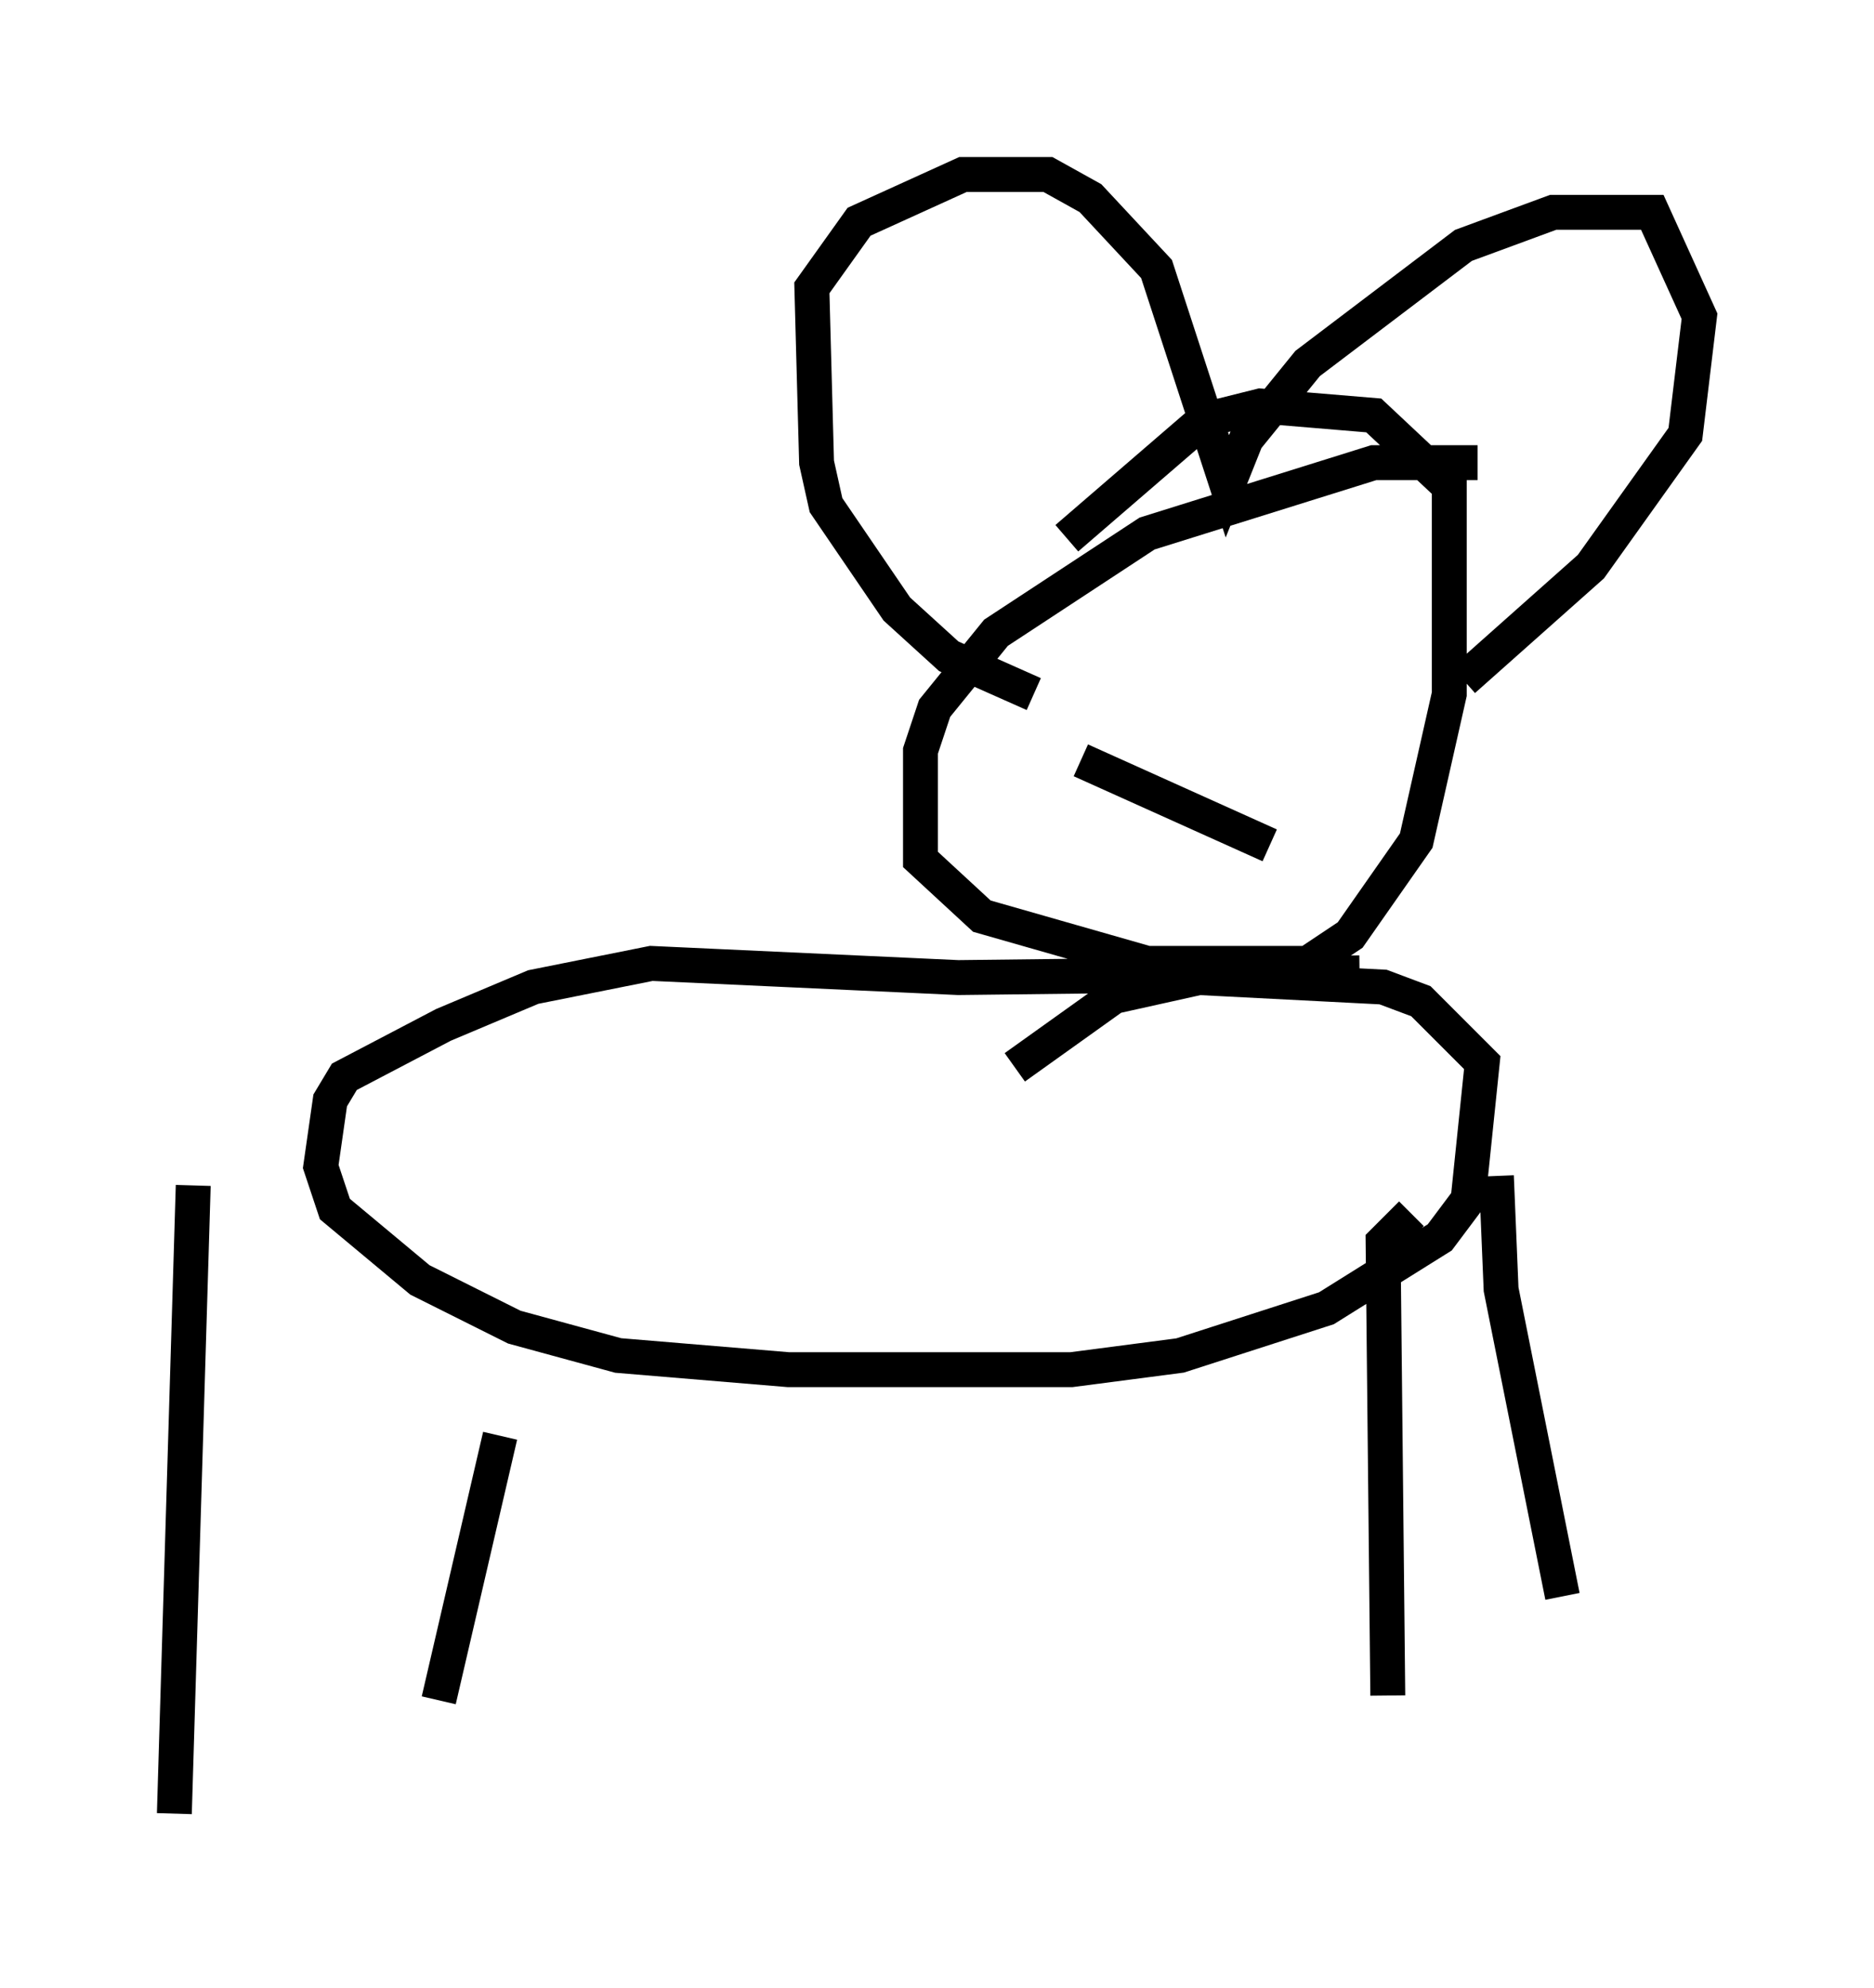 <?xml version="1.0" encoding="utf-8" ?>
<svg baseProfile="full" height="56.955" version="1.1" width="53.707" xmlns="http://www.w3.org/2000/svg" xmlns:ev="http://www.w3.org/2001/xml-events" xmlns:xlink="http://www.w3.org/1999/xlink"><defs /><rect fill="white" height="56.955" width="53.707" x="0" y="0" /><path d="M43.43, 13.931 m-1.083, -0.677 l-2.977, 0.0 -6.495, 2.03 l-4.33, 2.842 -1.759, 2.165 l-0.406, 1.218 0.0, 3.112 l1.759, 1.624 4.736, 1.353 l4.601, 0.0 1.218, -0.812 l1.894, -2.706 0.947, -4.195 l0.0, -5.954 -2.165, -2.03 l-3.248, -0.271 -1.624, 0.406 l-3.924, 3.383 m-0.947, 4.465 l-2.436, -1.083 -1.488, -1.353 l-2.03, -2.977 -0.271, -1.218 l-0.135, -5.007 1.353, -1.894 l2.977, -1.353 2.436, 0.0 l1.218, 0.677 1.894, 2.03 l2.03, 6.225 0.541, -1.353 l1.759, -2.165 4.465, -3.383 l2.571, -0.947 2.842, 0.0 l1.353, 2.977 -0.406, 3.383 l-2.706, 3.789 -3.654, 3.248 m-2.977, 8.39 l-11.502, 0.135 -8.796, -0.406 l-3.383, 0.677 -2.571, 1.083 l-2.842, 1.488 -0.406, 0.677 l-0.271, 1.894 0.406, 1.218 l2.436, 2.03 2.706, 1.353 l2.977, 0.812 4.871, 0.406 l8.119, 0.0 3.112, -0.406 l4.195, -1.353 3.248, -2.03 l0.812, -1.083 0.406, -3.924 l-1.759, -1.759 -1.083, -0.406 l-5.277, -0.271 -2.436, 0.541 l-2.842, 2.03 m-14.75, 10.555 l-1.759, 7.578 m-7.036, -14.75 l-0.541, 17.997 m35.453, -17.185 l-0.812, 0.812 0.135, 12.99 m3.112, -14.885 l0.135, 3.248 1.759, 8.796 m-12.314, -26.928 l0.0, 0.0 m5.142, -0.406 l0.0, 0.0 m-6.631, 3.383 l5.413, 2.436 " fill="none" stroke="black" stroke-width="1" /></svg>